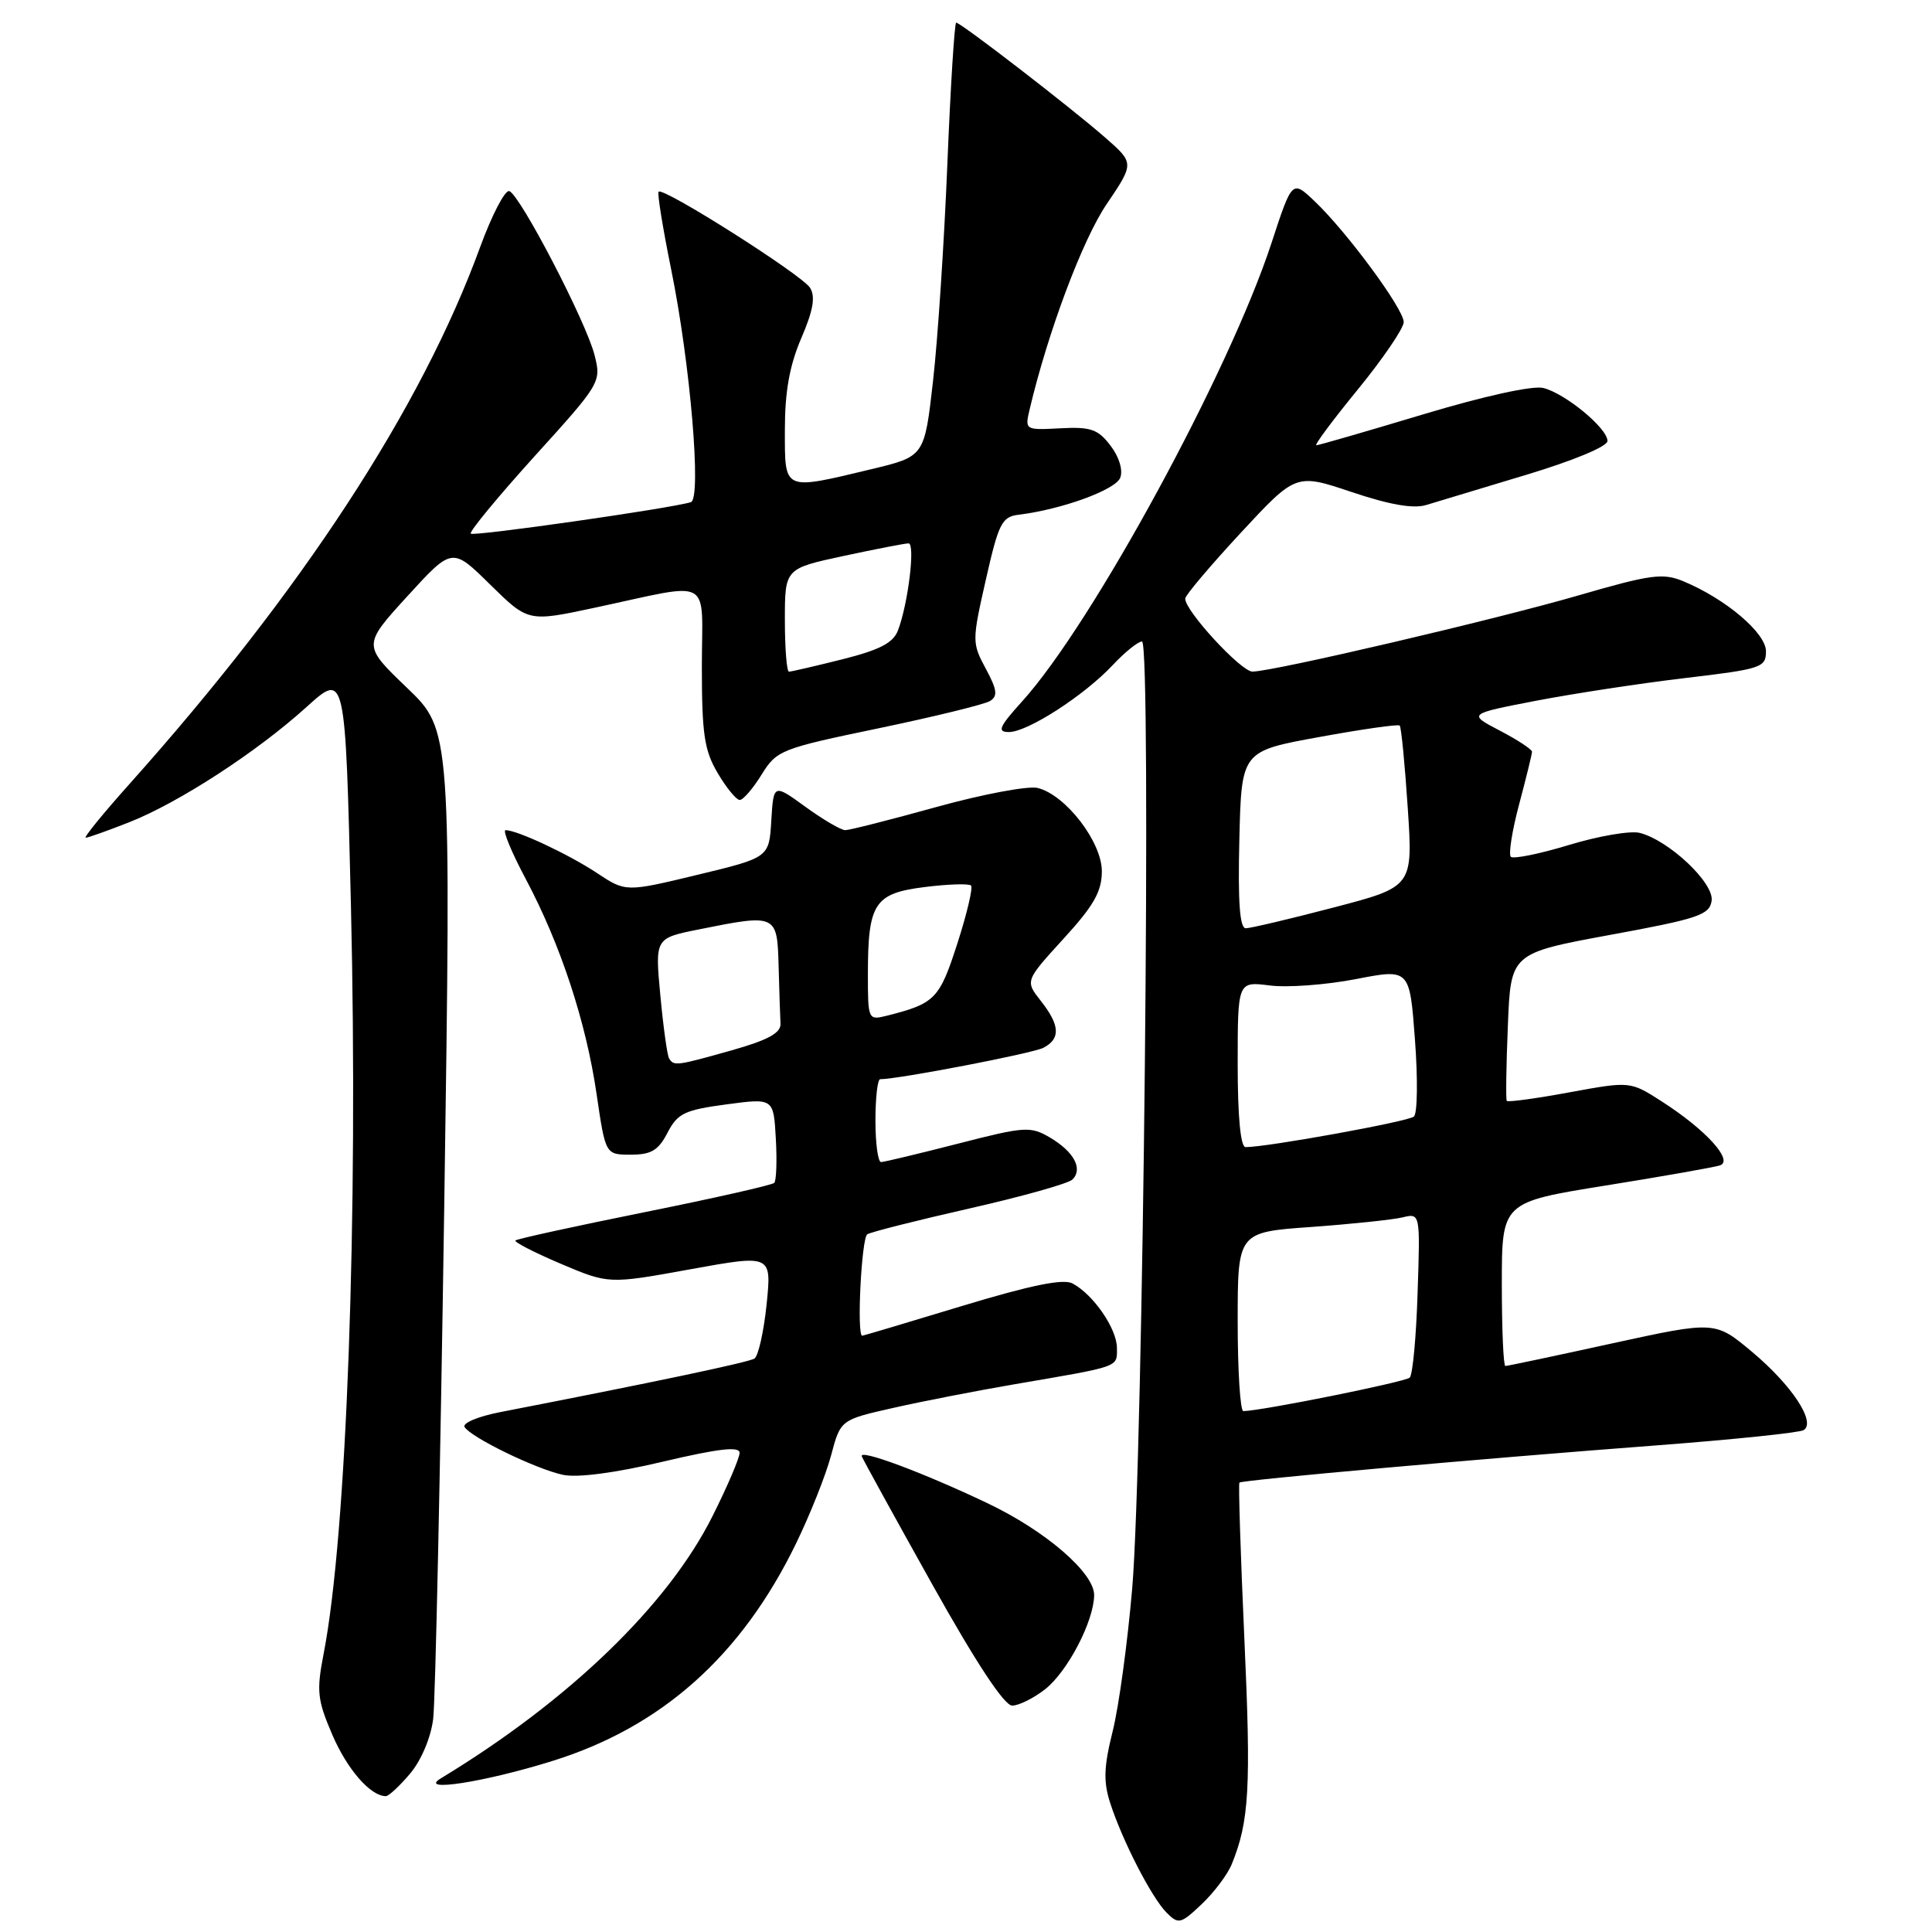 <?xml version="1.0" encoding="UTF-8" standalone="no"?>
<!DOCTYPE svg PUBLIC "-//W3C//DTD SVG 1.1//EN" "http://www.w3.org/Graphics/SVG/1.1/DTD/svg11.dtd" >
<svg xmlns="http://www.w3.org/2000/svg" xmlns:xlink="http://www.w3.org/1999/xlink" version="1.1" viewBox="0 0 256 256">
 <g >
 <path fill="currentColor"
d=" M 163.22 247.00 C 165.53 241.32 165.78 236.88 164.89 217.27 C 164.38 205.96 164.08 196.59 164.23 196.45 C 164.60 196.11 196.37 193.27 219.25 191.54 C 229.56 190.76 238.44 189.84 238.99 189.50 C 240.67 188.46 237.44 183.56 232.17 179.14 C 227.26 175.03 227.26 175.03 213.60 178.01 C 206.09 179.66 199.73 181.00 199.47 181.00 C 199.21 181.00 199.00 176.12 199.00 170.15 C 199.00 159.30 199.00 159.30 212.75 157.09 C 220.31 155.88 227.13 154.67 227.90 154.42 C 229.75 153.80 226.06 149.72 220.26 145.99 C 216.02 143.26 216.02 143.26 207.96 144.74 C 203.52 145.56 199.79 146.07 199.65 145.87 C 199.52 145.66 199.58 141.18 199.80 135.90 C 200.18 126.31 200.18 126.31 213.34 123.88 C 225.06 121.73 226.53 121.23 226.80 119.35 C 227.14 117.00 221.15 111.35 217.27 110.36 C 216.04 110.05 211.83 110.77 207.91 111.96 C 204.00 113.15 200.52 113.85 200.19 113.53 C 199.87 113.20 200.36 110.06 201.30 106.55 C 202.23 103.04 203.00 99.92 203.00 99.61 C 203.00 99.30 201.09 98.04 198.75 96.82 C 194.50 94.60 194.50 94.60 203.50 92.86 C 208.45 91.91 217.34 90.55 223.25 89.85 C 233.41 88.65 234.00 88.45 234.00 86.30 C 234.00 83.87 228.65 79.34 223.03 77.01 C 220.34 75.90 218.71 76.12 209.24 78.87 C 198.21 82.08 168.71 88.98 165.96 88.99 C 164.44 89.00 156.96 80.87 157.05 79.31 C 157.07 78.86 160.38 74.95 164.40 70.61 C 171.72 62.72 171.72 62.72 179.11 65.20 C 184.15 66.89 187.29 67.44 189.00 66.91 C 190.38 66.49 196.34 64.69 202.25 62.91 C 208.47 61.04 213.00 59.16 213.00 58.43 C 213.00 56.75 207.42 52.14 204.50 51.41 C 203.09 51.06 196.68 52.47 188.56 54.91 C 181.08 57.16 174.72 59.00 174.42 59.00 C 174.12 59.00 176.60 55.66 179.94 51.58 C 183.27 47.50 186.00 43.49 186.00 42.68 C 186.00 40.94 178.48 30.74 174.20 26.67 C 171.22 23.84 171.22 23.84 168.49 32.17 C 162.90 49.26 144.77 82.61 135.47 92.90 C 132.38 96.32 132.08 97.00 133.69 97.00 C 136.16 97.00 143.66 92.16 147.44 88.13 C 149.05 86.41 150.80 85.00 151.32 85.00 C 152.60 85.00 151.48 193.44 150.02 210.50 C 149.41 217.65 148.25 226.16 147.43 229.42 C 146.26 234.12 146.19 236.07 147.11 238.92 C 148.74 243.95 152.61 251.47 154.59 253.45 C 156.15 255.01 156.46 254.94 159.23 252.31 C 160.87 250.76 162.66 248.38 163.22 247.00 Z  M 54.35 235.00 C 55.83 233.24 57.10 230.22 57.40 227.75 C 57.69 225.41 58.34 194.98 58.86 160.13 C 59.79 96.75 59.79 96.75 53.92 91.13 C 48.05 85.50 48.05 85.50 53.98 79.00 C 59.92 72.50 59.92 72.50 64.95 77.46 C 69.99 82.41 69.99 82.41 78.74 80.54 C 94.73 77.13 93.00 76.19 93.00 88.33 C 93.00 97.25 93.32 99.44 95.10 102.44 C 96.25 104.40 97.57 106.00 98.02 106.00 C 98.47 106.00 99.77 104.49 100.91 102.65 C 102.91 99.41 103.44 99.20 116.43 96.50 C 123.82 94.96 130.46 93.33 131.18 92.89 C 132.24 92.24 132.12 91.39 130.62 88.60 C 128.79 85.20 128.79 84.93 130.63 76.81 C 132.33 69.30 132.75 68.47 135.01 68.20 C 140.70 67.50 147.82 64.91 148.44 63.30 C 148.82 62.30 148.30 60.55 147.15 59.05 C 145.49 56.87 144.54 56.54 140.50 56.75 C 135.82 57.00 135.79 56.98 136.43 54.25 C 138.86 43.97 143.44 31.76 146.63 27.06 C 150.31 21.61 150.31 21.61 146.41 18.20 C 141.86 14.22 127.31 3.00 126.70 3.00 C 126.48 3.00 125.95 11.44 125.53 21.75 C 125.11 32.06 124.26 45.00 123.63 50.49 C 122.50 60.48 122.50 60.48 115.50 62.16 C 103.67 64.99 104.00 65.14 104.00 56.94 C 104.00 51.90 104.62 48.42 106.17 44.82 C 107.75 41.15 108.07 39.32 107.34 38.14 C 106.30 36.44 87.90 24.77 87.27 25.40 C 87.07 25.59 87.82 30.20 88.92 35.63 C 91.47 48.13 92.99 66.10 91.54 66.54 C 88.87 67.37 62.77 71.10 62.38 70.71 C 62.14 70.47 65.94 65.87 70.82 60.47 C 79.59 50.80 79.69 50.62 78.78 47.05 C 77.67 42.64 68.90 25.79 67.48 25.32 C 66.92 25.14 65.18 28.48 63.62 32.74 C 55.83 54.09 39.98 78.35 17.15 103.89 C 13.65 107.80 11.05 111.00 11.36 111.00 C 11.67 111.00 14.25 110.08 17.10 108.96 C 23.68 106.37 34.04 99.64 40.63 93.67 C 45.76 89.03 45.76 89.03 46.50 119.96 C 47.48 161.28 45.95 203.36 42.89 219.09 C 41.92 224.09 42.04 225.22 44.04 229.88 C 46.02 234.48 49.10 238.00 51.13 238.00 C 51.51 238.00 52.96 236.65 54.35 235.00 Z  M 73.16 233.35 C 87.68 228.84 98.26 219.39 105.49 204.50 C 107.36 200.65 109.45 195.39 110.13 192.82 C 111.38 188.13 111.38 188.13 118.38 186.55 C 122.23 185.68 129.46 184.27 134.44 183.42 C 148.57 181.00 148.00 181.21 148.00 178.62 C 148.00 176.07 144.89 171.54 142.11 170.06 C 140.89 169.41 136.58 170.29 127.44 173.06 C 120.32 175.22 114.39 176.99 114.25 176.99 C 113.50 177.01 114.15 164.03 114.92 163.55 C 115.42 163.24 121.53 161.70 128.49 160.12 C 135.46 158.54 141.58 156.82 142.11 156.29 C 143.52 154.88 142.31 152.62 139.16 150.75 C 136.54 149.21 135.85 149.25 126.94 151.54 C 121.75 152.87 117.16 153.97 116.75 153.98 C 116.34 153.99 116.00 151.53 116.00 148.50 C 116.00 145.47 116.28 143.00 116.63 143.00 C 119.04 143.00 136.84 139.58 138.25 138.84 C 140.56 137.64 140.46 135.85 137.91 132.62 C 135.83 129.97 135.83 129.97 140.91 124.40 C 144.93 120.01 146.00 118.13 146.00 115.45 C 146.00 111.56 141.22 105.34 137.50 104.41 C 136.25 104.10 130.23 105.23 124.13 106.92 C 118.03 108.61 112.57 110.00 112.01 110.00 C 111.44 110.00 109.07 108.61 106.74 106.92 C 102.50 103.84 102.50 103.84 102.20 108.74 C 101.91 113.63 101.91 113.63 92.41 115.92 C 82.91 118.21 82.91 118.21 79.07 115.66 C 75.33 113.19 68.53 110.00 66.99 110.00 C 66.57 110.00 67.77 112.91 69.66 116.46 C 74.29 125.18 77.66 135.41 79.06 145.03 C 80.23 153.00 80.23 153.00 83.59 153.00 C 86.29 153.00 87.24 152.43 88.45 150.09 C 89.78 147.53 90.70 147.08 96.23 146.34 C 102.50 145.50 102.50 145.50 102.80 150.86 C 102.97 153.81 102.87 156.46 102.59 156.74 C 102.30 157.03 94.56 158.78 85.37 160.63 C 76.19 162.48 68.50 164.16 68.30 164.37 C 68.09 164.57 70.79 165.96 74.29 167.45 C 80.66 170.15 80.66 170.15 91.45 168.19 C 102.25 166.23 102.25 166.23 101.58 172.84 C 101.20 176.47 100.48 179.70 99.96 180.02 C 99.16 180.52 86.49 183.19 66.24 187.12 C 63.34 187.69 61.24 188.57 61.56 189.09 C 62.41 190.47 71.00 194.65 74.58 195.42 C 76.50 195.83 81.45 195.19 87.83 193.68 C 95.21 191.94 98.00 191.62 98.00 192.51 C 98.00 193.18 96.39 196.95 94.42 200.88 C 88.52 212.68 75.40 225.35 58.40 235.65 C 55.32 237.52 64.22 236.14 73.16 233.35 Z  M 138.49 223.83 C 141.47 221.48 144.94 214.82 144.98 211.37 C 145.01 208.42 138.54 202.84 130.86 199.19 C 122.36 195.14 113.81 191.95 114.19 192.97 C 114.36 193.42 118.55 201.03 123.50 209.89 C 129.33 220.32 133.07 226.00 134.12 226.00 C 135.00 226.00 136.97 225.02 138.49 223.83 Z  M 164.00 175.14 C 164.00 163.27 164.00 163.27 173.75 162.58 C 179.11 162.19 184.56 161.62 185.84 161.31 C 188.19 160.74 188.19 160.74 187.84 171.29 C 187.66 177.09 187.19 182.15 186.80 182.54 C 186.23 183.11 167.29 186.93 164.75 186.98 C 164.34 186.99 164.00 181.66 164.00 175.14 Z  M 164.00 141.02 C 164.00 130.04 164.00 130.04 168.25 130.58 C 170.59 130.88 175.71 130.50 179.64 129.74 C 186.79 128.35 186.79 128.35 187.49 137.77 C 187.88 142.96 187.82 147.54 187.35 147.95 C 186.61 148.61 167.92 152.00 165.05 152.00 C 164.38 152.00 164.00 147.99 164.00 141.02 Z  M 164.22 111.26 C 164.50 99.53 164.50 99.53 174.81 97.66 C 180.48 96.62 185.28 95.94 185.47 96.14 C 185.67 96.34 186.15 101.22 186.53 107.00 C 187.23 117.50 187.23 117.50 176.71 120.25 C 170.93 121.76 165.69 123.00 165.07 123.00 C 164.27 123.00 164.02 119.48 164.22 111.26 Z  M 104.00 82.17 C 104.00 75.34 104.00 75.34 111.77 73.67 C 116.05 72.75 119.92 72.00 120.39 72.00 C 121.30 72.00 120.34 79.98 118.99 83.52 C 118.36 85.19 116.58 86.11 111.62 87.36 C 108.03 88.26 104.84 89.00 104.54 89.00 C 104.25 89.00 104.00 85.93 104.00 82.17 Z  M 88.66 140.25 C 88.41 139.84 87.89 136.08 87.50 131.91 C 86.79 124.32 86.79 124.32 92.56 123.16 C 102.91 121.08 102.98 121.11 103.17 128.00 C 103.26 131.30 103.37 134.75 103.42 135.66 C 103.48 136.87 101.74 137.82 97.00 139.16 C 89.63 141.24 89.29 141.28 88.66 140.25 Z  M 115.00 129.17 C 115.00 119.68 115.84 118.38 122.51 117.54 C 125.62 117.15 128.39 117.06 128.67 117.34 C 128.94 117.61 128.13 121.07 126.85 125.03 C 124.48 132.39 123.90 132.98 117.46 134.60 C 115.05 135.20 115.00 135.09 115.00 129.17 Z "/>
</g>
</svg>